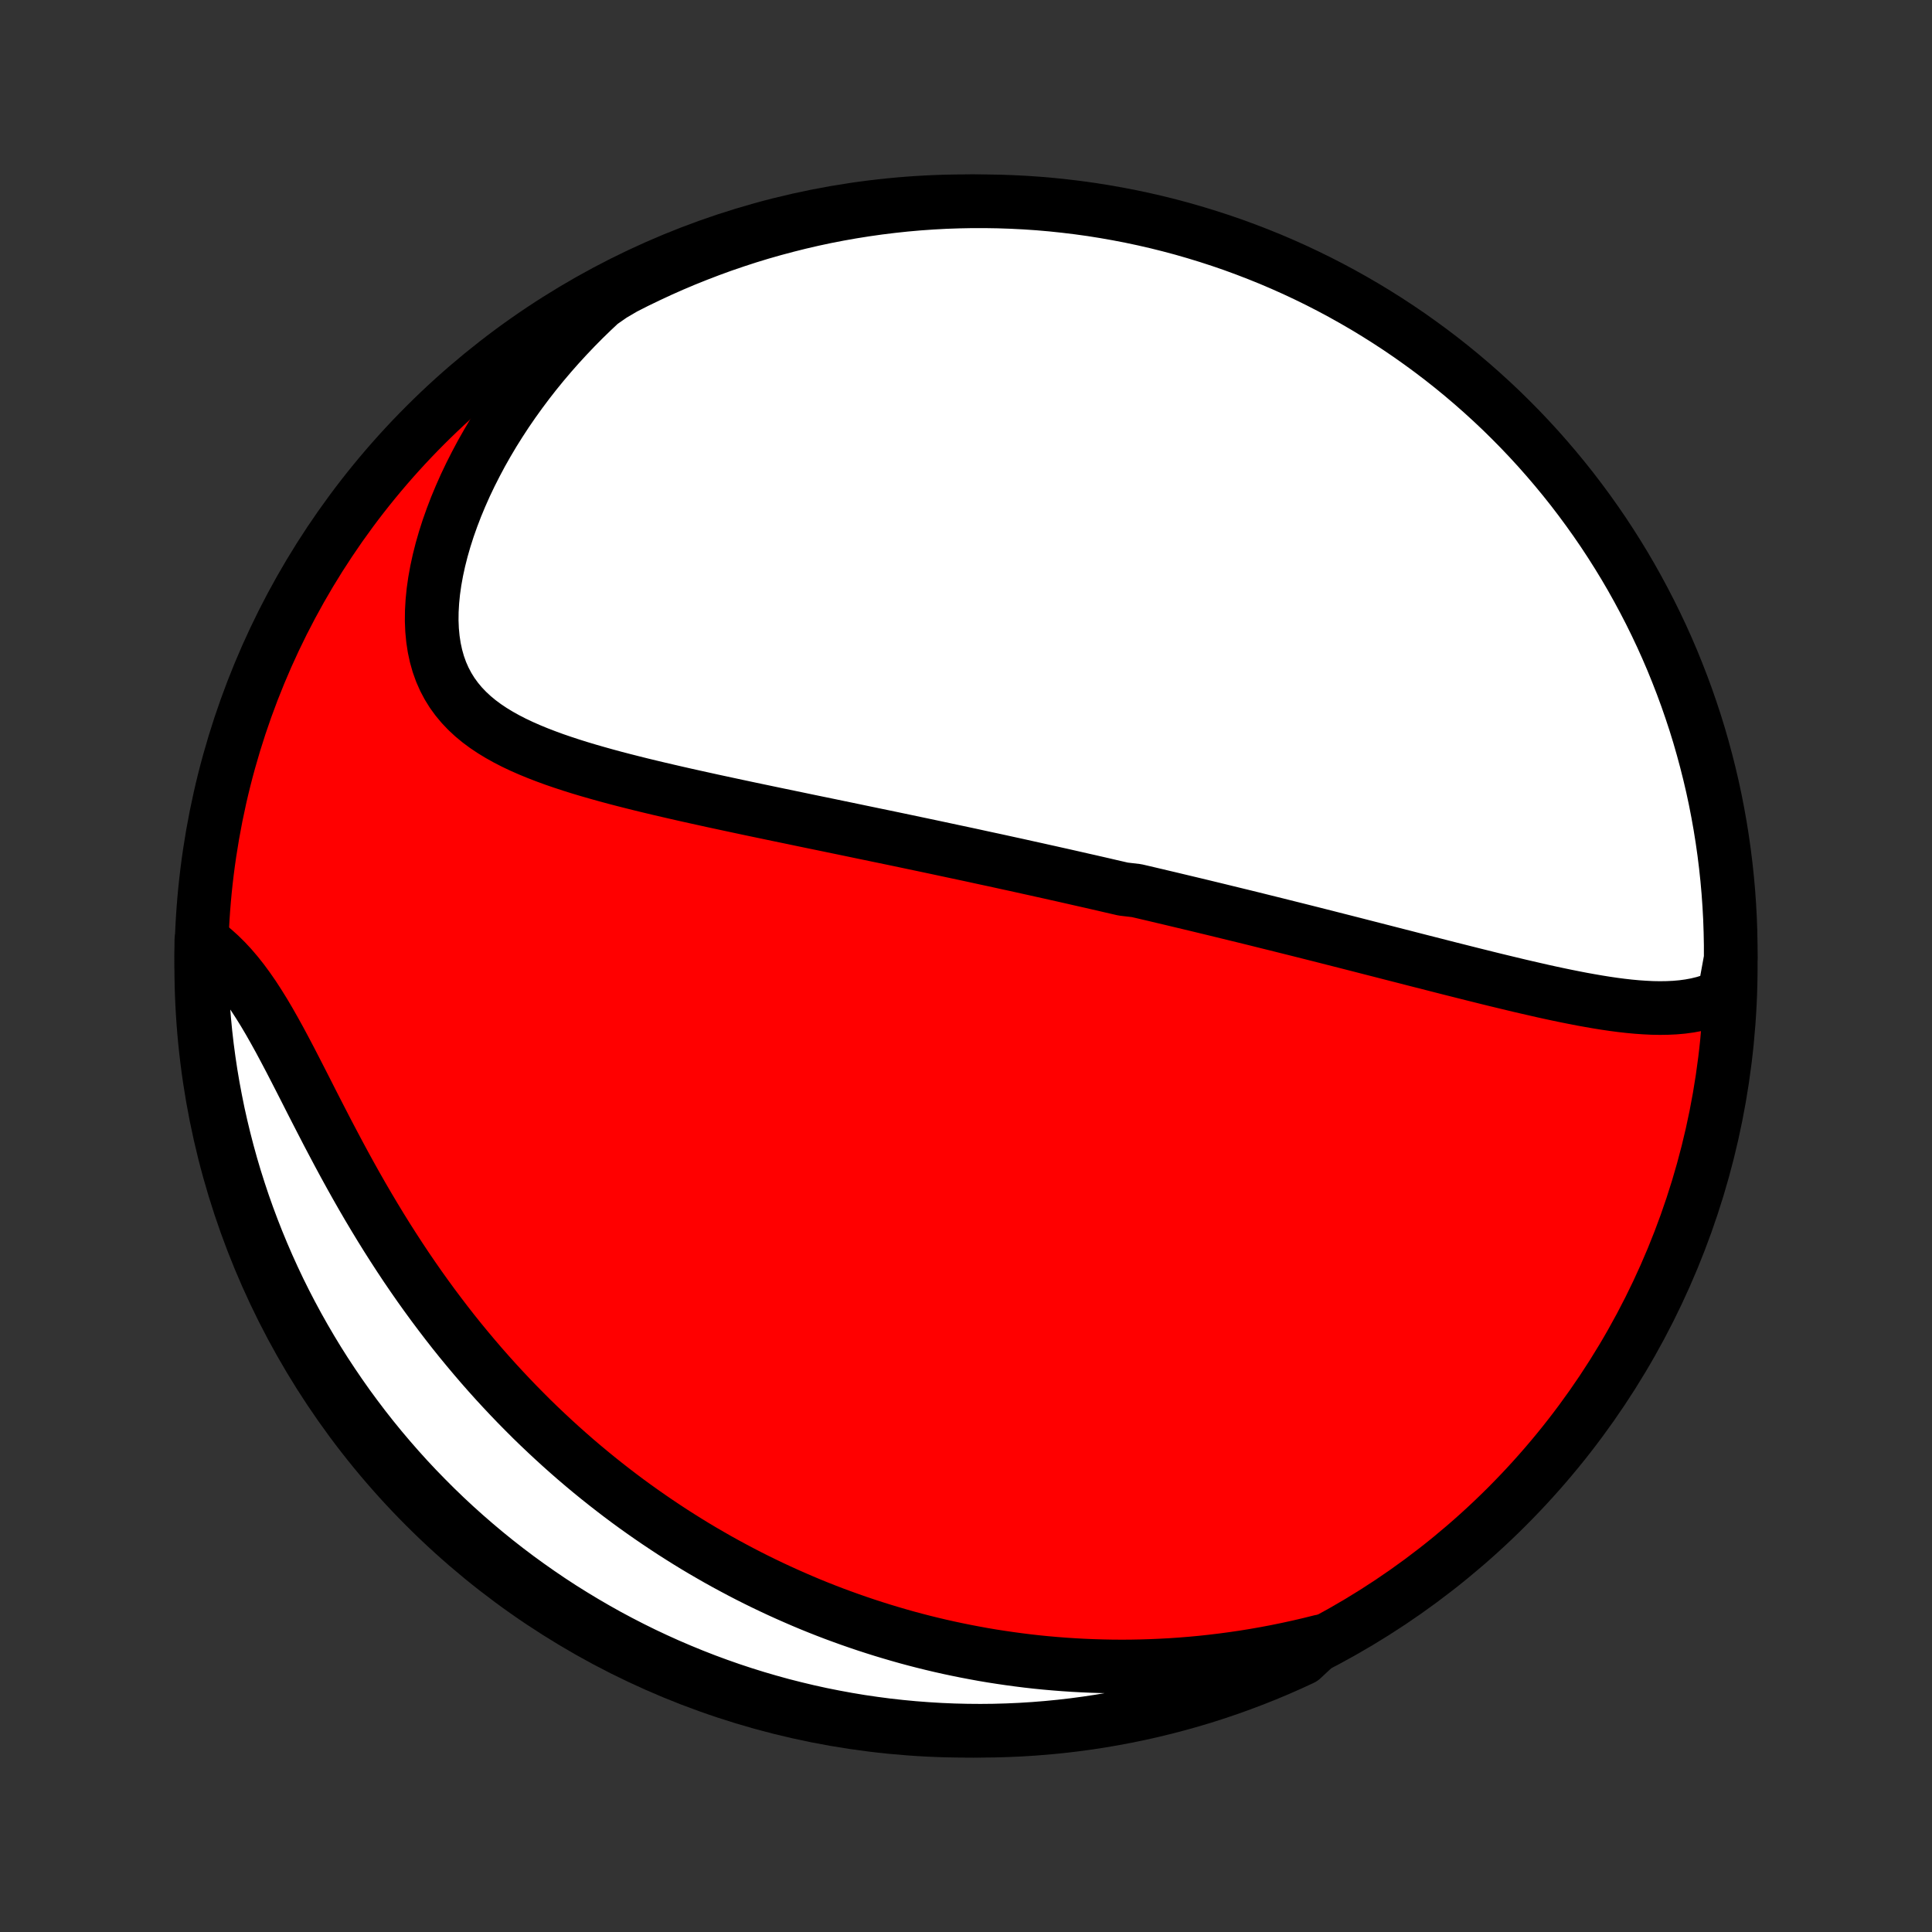 <?xml version="1.0" encoding="utf-8" standalone="no"?>
<!DOCTYPE svg PUBLIC "-//W3C//DTD SVG 1.1//EN"
  "http://www.w3.org/Graphics/SVG/1.1/DTD/svg11.dtd">
<!-- Created with matplotlib (http://matplotlib.org/) -->
<svg height="72pt" version="1.1" viewBox="0 0 72 72" width="72pt" xmlns="http://www.w3.org/2000/svg" xmlns:xlink="http://www.w3.org/1999/xlink">
 <rect x="0" y="0" width="72" height="72" fill="#333333" stroke="none"/>
 <defs>
  <style type="text/css">
*{stroke-linecap:butt;stroke-linejoin:round;}
  </style>
 </defs>
 <g id="figure_1">
  <g id="patch_1">
   <path d="
M0 72
L72 72
L72 0
L0 0
z
" style="fill:none;"/>
  </g>
  <g id="axes_1">
   <g id="PatchCollection_1">
    <defs>
     <path d="
M36 -7.5
C43.558 -7.5 50.808 -10.503 56.153 -15.848
C61.497 -21.192 64.5 -28.442 64.5 -36
C64.5 -43.558 61.497 -50.808 56.153 -56.153
C50.808 -61.497 43.558 -64.5 36 -64.5
C28.442 -64.5 21.192 -61.497 15.848 -56.153
C10.503 -50.808 7.5 -43.558 7.5 -36
C7.5 -28.442 10.503 -21.192 15.848 -15.848
C21.192 -10.503 28.442 -7.5 36 -7.5
z
" id="C0_0_a811fe30f3"/>
     <path d="
M64.249 -34.913
L64.002 -34.799
L63.749 -34.703
L63.492 -34.624
L63.229 -34.56
L62.962 -34.511
L62.691 -34.474
L62.416 -34.45
L62.138 -34.437
L61.858 -34.433
L61.574 -34.438
L61.289 -34.452
L61.002 -34.472
L60.713 -34.499
L60.422 -34.532
L60.131 -34.57
L59.838 -34.613
L59.545 -34.66
L59.251 -34.711
L58.956 -34.764
L58.662 -34.821
L58.367 -34.88
L58.073 -34.941
L57.778 -35.004
L57.484 -35.069
L57.191 -35.136
L56.898 -35.203
L56.605 -35.271
L56.314 -35.341
L56.023 -35.411
L55.733 -35.481
L55.444 -35.552
L55.156 -35.624
L54.87 -35.695
L54.584 -35.767
L54.299 -35.839
L54.016 -35.91
L53.734 -35.982
L53.453 -36.054
L53.174 -36.125
L52.895 -36.196
L52.618 -36.267
L52.343 -36.338
L52.068 -36.408
L51.795 -36.478
L51.523 -36.548
L51.253 -36.617
L50.983 -36.686
L50.715 -36.755
L50.449 -36.823
L50.183 -36.891
L49.919 -36.958
L49.655 -37.025
L49.393 -37.092
L49.132 -37.158
L48.872 -37.224
L48.613 -37.289
L48.355 -37.354
L48.098 -37.418
L47.842 -37.482
L47.587 -37.546
L47.332 -37.609
L47.078 -37.672
L46.826 -37.735
L46.574 -37.797
L46.322 -37.859
L46.071 -37.92
L45.821 -37.981
L45.571 -38.042
L45.322 -38.103
L45.073 -38.163
L44.825 -38.223
L44.577 -38.283
L44.329 -38.342
L44.082 -38.401
L43.835 -38.46
L43.588 -38.519
L43.341 -38.577
L43.094 -38.636
L42.847 -38.694
L42.6 -38.752
L42.353 -38.809
L41.859 -38.867
L41.611 -38.924
L41.363 -38.981
L41.115 -39.039
L40.866 -39.096
L40.617 -39.153
L40.368 -39.209
L40.118 -39.266
L39.867 -39.323
L39.616 -39.38
L39.364 -39.436
L39.111 -39.493
L38.857 -39.549
L38.603 -39.606
L38.347 -39.662
L38.091 -39.719
L37.834 -39.776
L37.575 -39.832
L37.316 -39.889
L37.055 -39.946
L36.793 -40.002
L36.529 -40.059
L36.265 -40.117
L35.999 -40.174
L35.731 -40.231
L35.463 -40.288
L35.192 -40.346
L34.92 -40.404
L34.647 -40.462
L34.372 -40.52
L34.095 -40.578
L33.816 -40.637
L33.536 -40.696
L33.253 -40.755
L32.969 -40.814
L32.683 -40.873
L32.395 -40.933
L32.105 -40.993
L31.814 -41.054
L31.52 -41.115
L31.224 -41.176
L30.926 -41.238
L30.626 -41.3
L30.324 -41.362
L30.02 -41.425
L29.714 -41.489
L29.406 -41.553
L29.096 -41.617
L28.784 -41.682
L28.47 -41.748
L28.154 -41.814
L27.836 -41.881
L27.517 -41.949
L27.195 -42.018
L26.873 -42.087
L26.548 -42.157
L26.222 -42.229
L25.895 -42.301
L25.567 -42.374
L25.237 -42.449
L24.907 -42.525
L24.576 -42.602
L24.244 -42.681
L23.913 -42.761
L23.581 -42.844
L23.25 -42.928
L22.919 -43.014
L22.59 -43.103
L22.261 -43.195
L21.934 -43.289
L21.61 -43.386
L21.288 -43.487
L20.969 -43.592
L20.654 -43.7
L20.343 -43.814
L20.037 -43.932
L19.736 -44.056
L19.442 -44.185
L19.155 -44.321
L18.875 -44.465
L18.604 -44.616
L18.343 -44.775
L18.092 -44.943
L17.852 -45.121
L17.624 -45.31
L17.41 -45.509
L17.209 -45.72
L17.023 -45.943
L16.852 -46.178
L16.698 -46.426
L16.56 -46.687
L16.439 -46.961
L16.336 -47.248
L16.251 -47.548
L16.183 -47.861
L16.134 -48.185
L16.102 -48.521
L16.088 -48.867
L16.092 -49.223
L16.113 -49.588
L16.15 -49.96
L16.204 -50.34
L16.274 -50.726
L16.359 -51.116
L16.459 -51.511
L16.573 -51.908
L16.701 -52.308
L16.843 -52.709
L16.997 -53.111
L17.164 -53.512
L17.342 -53.913
L17.532 -54.312
L17.733 -54.708
L17.943 -55.102
L18.164 -55.492
L18.394 -55.879
L18.634 -56.261
L18.881 -56.639
L19.137 -57.011
L19.401 -57.378
L19.672 -57.74
L19.95 -58.096
L20.235 -58.446
L20.526 -58.789
L20.823 -59.126
L21.126 -59.456
L21.434 -59.78
L21.747 -60.097
L22.065 -60.406
L22.388 -60.709
L22.813 -61.005
L23.256 -61.265
L23.702 -61.492
L24.153 -61.71
L24.607 -61.921
L25.065 -62.124
L25.526 -62.319
L25.99 -62.505
L26.457 -62.684
L26.927 -62.855
L27.4 -63.017
L27.876 -63.172
L28.354 -63.318
L28.834 -63.455
L29.317 -63.584
L29.801 -63.705
L30.288 -63.818
L30.776 -63.922
L31.265 -64.017
L31.757 -64.104
L32.249 -64.182
L32.743 -64.252
L33.237 -64.313
L33.733 -64.366
L34.229 -64.41
L34.726 -64.445
L35.223 -64.472
L35.72 -64.489
L36.218 -64.499
L36.715 -64.499
L37.212 -64.491
L37.709 -64.474
L38.205 -64.449
L38.701 -64.415
L39.195 -64.372
L39.689 -64.32
L40.182 -64.26
L40.673 -64.192
L41.163 -64.114
L41.651 -64.028
L42.138 -63.934
L42.623 -63.831
L43.106 -63.72
L43.586 -63.6
L44.065 -63.472
L44.54 -63.335
L45.014 -63.19
L45.484 -63.037
L45.952 -62.876
L46.416 -62.706
L46.878 -62.528
L47.336 -62.343
L47.79 -62.149
L48.242 -61.947
L48.689 -61.737
L49.132 -61.52
L49.572 -61.294
L50.007 -61.061
L50.438 -60.82
L50.865 -60.572
L51.287 -60.316
L51.704 -60.053
L52.117 -59.783
L52.525 -59.505
L52.927 -59.22
L53.325 -58.928
L53.717 -58.63
L54.104 -58.324
L54.486 -58.011
L54.861 -57.692
L55.231 -57.366
L55.596 -57.033
L55.954 -56.695
L56.306 -56.349
L56.652 -55.998
L56.991 -55.641
L57.325 -55.277
L57.651 -54.908
L57.971 -54.533
L58.285 -54.152
L58.592 -53.766
L58.891 -53.374
L59.184 -52.977
L59.47 -52.575
L59.749 -52.168
L60.02 -51.756
L60.284 -51.339
L60.541 -50.918
L60.79 -50.492
L61.031 -50.061
L61.265 -49.626
L61.492 -49.187
L61.71 -48.745
L61.921 -48.298
L62.124 -47.847
L62.319 -47.393
L62.505 -46.935
L62.684 -46.474
L62.855 -46.01
L63.017 -45.543
L63.172 -45.073
L63.318 -44.6
L63.455 -44.124
L63.584 -43.646
L63.705 -43.166
L63.818 -42.684
L63.922 -42.199
L64.017 -41.712
L64.104 -41.224
L64.182 -40.735
L64.252 -40.243
L64.313 -39.751
L64.366 -39.257
L64.41 -38.763
L64.445 -38.267
L64.472 -37.771
L64.489 -37.274
L64.499 -36.777
L64.499 -36.28
z
" id="C0_1_e65603bcd4"/>
     <path d="
M49.219 -10.831
L48.801 -10.727
L48.385 -10.63
L47.972 -10.54
L47.562 -10.456
L47.155 -10.379
L46.751 -10.308
L46.35 -10.243
L45.952 -10.185
L45.557 -10.132
L45.165 -10.085
L44.777 -10.043
L44.391 -10.007
L44.009 -9.976
L43.63 -9.95
L43.253 -9.93
L42.88 -9.914
L42.51 -9.903
L42.143 -9.896
L41.779 -9.894
L41.417 -9.897
L41.059 -9.904
L40.704 -9.915
L40.351 -9.93
L40.001 -9.949
L39.654 -9.972
L39.309 -9.999
L38.967 -10.029
L38.627 -10.063
L38.29 -10.101
L37.956 -10.143
L37.623 -10.188
L37.294 -10.236
L36.966 -10.287
L36.64 -10.342
L36.317 -10.401
L35.996 -10.462
L35.676 -10.527
L35.359 -10.594
L35.043 -10.665
L34.73 -10.739
L34.418 -10.816
L34.108 -10.896
L33.799 -10.979
L33.492 -11.066
L33.187 -11.155
L32.883 -11.247
L32.581 -11.342
L32.279 -11.44
L31.98 -11.541
L31.681 -11.645
L31.384 -11.752
L31.088 -11.861
L30.793 -11.974
L30.499 -12.09
L30.206 -12.209
L29.915 -12.331
L29.624 -12.457
L29.334 -12.585
L29.045 -12.716
L28.756 -12.851
L28.469 -12.988
L28.182 -13.129
L27.896 -13.273
L27.61 -13.421
L27.326 -13.572
L27.041 -13.726
L26.758 -13.883
L26.475 -14.045
L26.192 -14.209
L25.91 -14.377
L25.629 -14.549
L25.348 -14.725
L25.067 -14.904
L24.787 -15.088
L24.507 -15.275
L24.228 -15.466
L23.949 -15.661
L23.67 -15.86
L23.392 -16.063
L23.114 -16.271
L22.837 -16.483
L22.56 -16.699
L22.283 -16.92
L22.007 -17.145
L21.731 -17.375
L21.456 -17.609
L21.181 -17.849
L20.907 -18.093
L20.634 -18.342
L20.361 -18.596
L20.089 -18.854
L19.817 -19.118
L19.547 -19.388
L19.277 -19.662
L19.008 -19.942
L18.74 -20.227
L18.473 -20.517
L18.207 -20.813
L17.942 -21.114
L17.679 -21.421
L17.417 -21.733
L17.156 -22.05
L16.897 -22.373
L16.64 -22.702
L16.385 -23.036
L16.131 -23.375
L15.88 -23.719
L15.63 -24.069
L15.383 -24.424
L15.138 -24.783
L14.896 -25.148
L14.656 -25.517
L14.418 -25.891
L14.184 -26.268
L13.952 -26.65
L13.723 -27.035
L13.497 -27.423
L13.274 -27.814
L13.054 -28.208
L12.837 -28.603
L12.623 -29
L12.412 -29.398
L12.203 -29.795
L11.998 -30.192
L11.794 -30.588
L11.593 -30.981
L11.395 -31.372
L11.198 -31.758
L11.002 -32.14
L10.808 -32.516
L10.614 -32.884
L10.421 -33.245
L10.227 -33.596
L10.033 -33.938
L9.838 -34.268
L9.641 -34.585
L9.443 -34.89
L9.241 -35.181
L9.038 -35.457
L8.831 -35.718
L8.621 -35.964
L8.407 -36.194
L8.191 -36.407
L7.971 -36.605
L7.748 -36.787
L7.504 -36.953
L7.5 -36.456
L7.505 -35.959
L7.519 -35.461
L7.541 -34.964
L7.572 -34.467
L7.612 -33.971
L7.66 -33.475
L7.717 -32.98
L7.783 -32.486
L7.857 -31.993
L7.94 -31.501
L8.032 -31.011
L8.131 -30.521
L8.24 -30.034
L8.357 -29.549
L8.482 -29.065
L8.615 -28.584
L8.757 -28.105
L8.908 -27.628
L9.066 -27.154
L9.233 -26.682
L9.408 -26.214
L9.591 -25.748
L9.782 -25.286
L9.981 -24.826
L10.188 -24.37
L10.402 -23.918
L10.625 -23.469
L10.855 -23.025
L11.093 -22.584
L11.339 -22.147
L11.592 -21.714
L11.852 -21.286
L12.12 -20.862
L12.396 -20.443
L12.678 -20.029
L12.967 -19.619
L13.264 -19.215
L13.567 -18.815
L13.877 -18.421
L14.194 -18.032
L14.518 -17.649
L14.848 -17.271
L15.184 -16.899
L15.527 -16.533
L15.877 -16.173
L16.232 -15.818
L16.593 -15.47
L16.96 -15.128
L17.333 -14.793
L17.712 -14.464
L18.096 -14.141
L18.486 -13.825
L18.881 -13.516
L19.281 -13.214
L19.687 -12.919
L20.097 -12.631
L20.512 -12.349
L20.932 -12.075
L21.357 -11.809
L21.786 -11.55
L22.219 -11.298
L22.656 -11.053
L23.098 -10.817
L23.543 -10.588
L23.993 -10.366
L24.446 -10.153
L24.902 -9.947
L25.362 -9.75
L25.825 -9.56
L26.291 -9.378
L26.76 -9.205
L27.232 -9.039
L27.707 -8.882
L28.184 -8.733
L28.663 -8.593
L29.145 -8.46
L29.629 -8.337
L30.115 -8.221
L30.602 -8.114
L31.092 -8.016
L31.582 -7.926
L32.074 -7.844
L32.568 -7.772
L33.062 -7.707
L33.557 -7.652
L34.053 -7.605
L34.55 -7.567
L35.047 -7.537
L35.544 -7.516
L36.041 -7.504
L36.539 -7.5
L37.036 -7.505
L37.533 -7.519
L38.029 -7.541
L38.525 -7.572
L39.02 -7.612
L39.514 -7.66
L40.007 -7.717
L40.499 -7.783
L40.989 -7.857
L41.478 -7.94
L41.966 -8.032
L42.451 -8.131
L42.935 -8.24
L43.416 -8.357
L43.895 -8.482
L44.372 -8.615
L44.846 -8.757
L45.318 -8.908
L45.786 -9.066
L46.252 -9.233
L46.714 -9.408
L47.174 -9.591
L47.63 -9.782
L48.082 -9.981
L48.531 -10.188
z
" id="C0_2_85ffe444a4"/>
    </defs>
    <g clip-path="url(#p1bffca34e9)">
     <use style="fill:#ff0000;stroke:#000000;stroke-width:2.0;" x="0.0" xlink:href="#C0_0_a811fe30f3" y="72.0"/>
    </g>
    <g clip-path="url(#p1bffca34e9)">
     <use style="fill:#ffffff;stroke:#000000;stroke-width:2.0;" x="0.0" xlink:href="#C0_1_e65603bcd4" y="72.0"/>
    </g>
    <g clip-path="url(#p1bffca34e9)">
     <use style="fill:#ffffff;stroke:#000000;stroke-width:2.0;" x="0.0" xlink:href="#C0_2_85ffe444a4" y="72.0"/>
    </g>
   </g>
  </g>
 </g>
 <defs>
  <clipPath id="p1bffca34e9">
   <rect height="72.0" width="72.0" x="0.0" y="0.0"/>
  </clipPath>
 </defs>
</svg>
